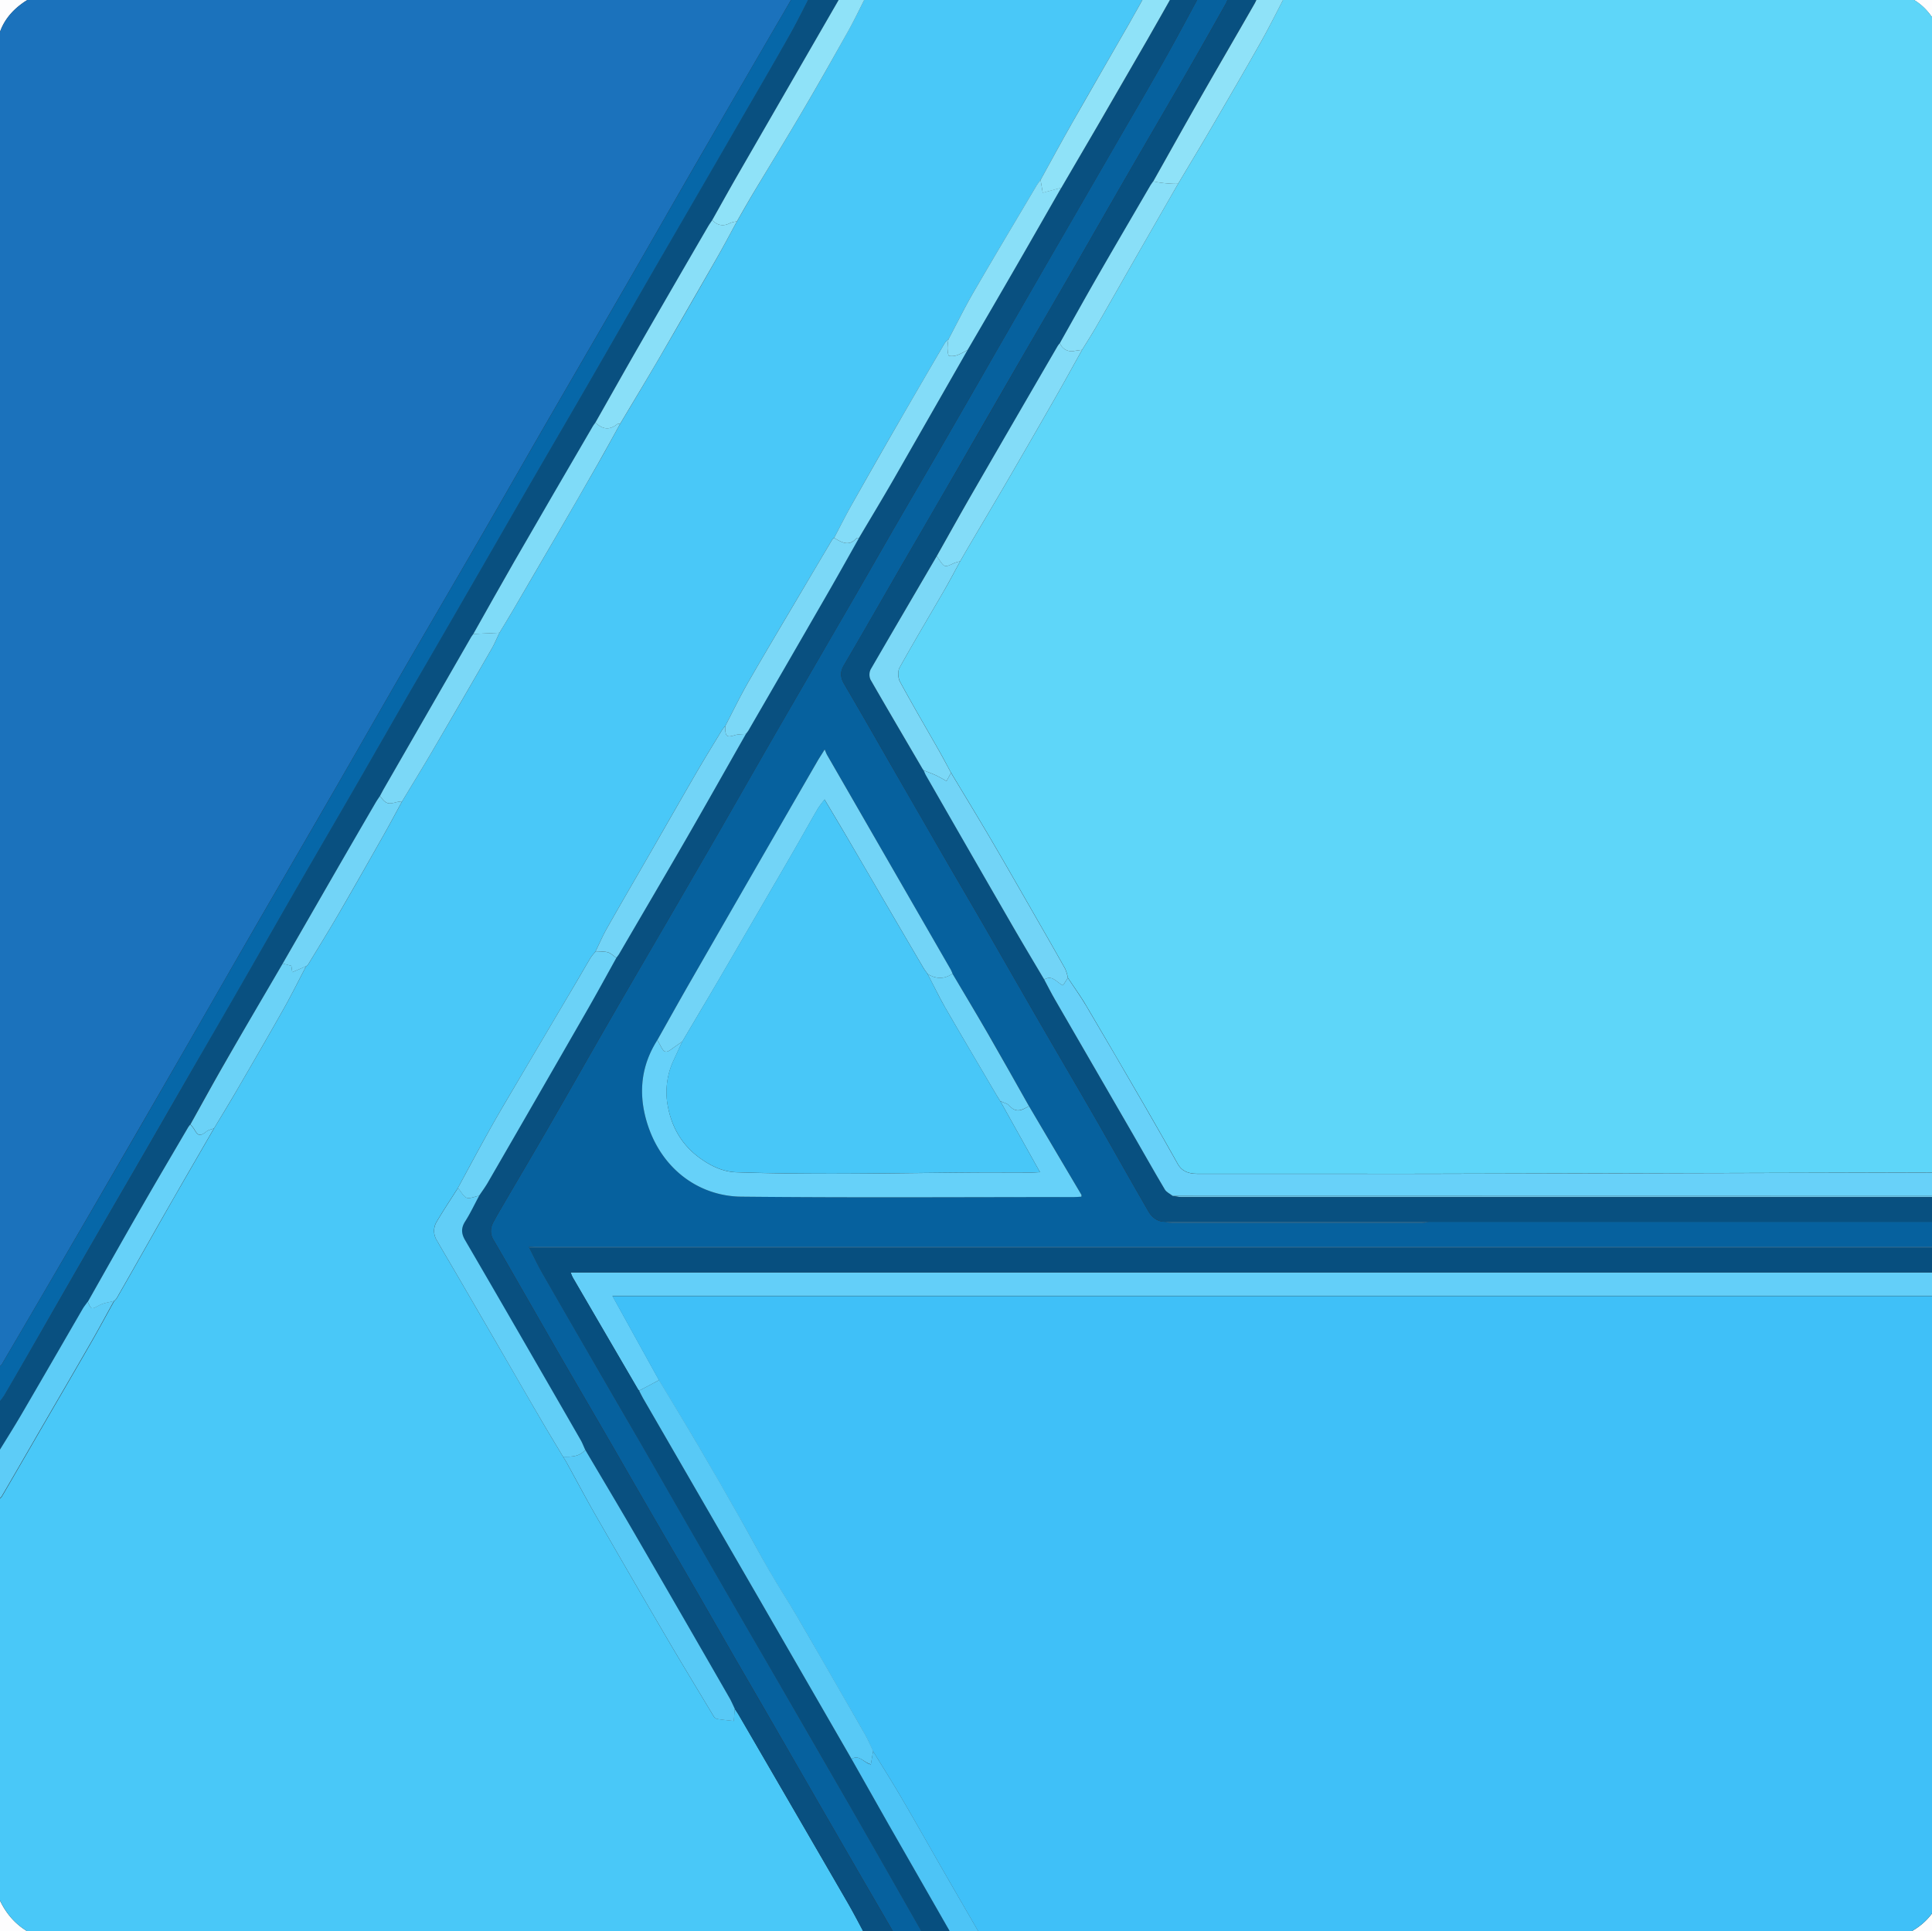 <svg id="Layer_1" data-name="Layer 1" xmlns="http://www.w3.org/2000/svg" viewBox="0 0 1001.83 1001.48">
  <rect x="0" y="0" width="1001.83" height="1001.48" fill="#333333" stroke="none"/>
  <g>
    <path d="M1007.91,659.87v11.44l-.68.7-1.35,0H317.58c8.22,14.86,16.19,29.3,24.17,43.73l-10.34,5.49a7.57,7.57,0,0,1-.62-.78q-16.92-29-33.82-58a22.69,22.69,0,0,1-1.05-2.55h706.57c1.57,0,3.14-.08,4.7-.13Z" fill="#63cff9"/>
    <path d="M22.12,1005.74H-3.45V-5.62H1007.91V20.62l-.58-.12c-.74-2-1.33-4-2.25-5.95-5.8-12.12-15.43-18.76-28.89-18.77Q824-4.37,671.84-4.27c-1.46,0-2.91.06-4.37.1l-14.24,0-15.38.06L623-4.16l-14,0-14.29,0c-.56,0-1.11-.07-1.67-.07q-70.1,0-140.18,0c-.89,0-1.78.1-2.68.15l-13-.07-16,0-9.43,0c-1.45,0-2.9-.14-4.36-.14Q219-4.28,30.65-4.35A31.72,31.72,0,0,0,11.33,1.91C3,8-1.7,16.29-1.72,26.87c0,15.92-.09,31.84-.09,47.76q0,314.85,0,629.68c0,1.79.2,3.57.3,5.35q0,9.44-.08,18.86-.12,12.68-.23,25.36l-.12.92q.16,7.8.32,15.61c.06,2.63.09,5.26.13,7.89-.05,1-.15,2-.15,3q0,99.18,0,198.38a12.91,12.91,0,0,0,1.23,5.11c4.52,10,11.93,16.9,22.44,20.34A5.83,5.83,0,0,1,22.12,1005.74Z" fill="#fdfdfe"/>
    <path d="M1007.91,659.87l-.71-.13V647.09H274.45a1.07,1.07,0,0,1-.1-.32c0-.09.1-.23.17-.24,1.1,0,2.21-.12,3.32-.12h723.73c1,0,2-.08,3,0,2.12.22,2.73-.76,2.66-2.74-.13-3.36-.06-6.73-.08-10.09l0-12.62.71-.14Z" fill="#236d9d"/>
    <path d="M1007.24,620.17h.67v.67l-.71.14c-1.46,0-2.91-.13-4.37-.13q-195.08,0-390.17,0a33.86,33.86,0,0,1-4.54-.61c1.46,0,2.92,0,4.37,0Z" fill="#6ec7eb"/>
    <path d="M983,1005.74c0-.21,0-.42,0-.63,12-3.81,20.38-11.34,24.25-23.53a2.25,2.25,0,0,1,.63-.06v24.22Z" fill="#fdfdfe"/>
    <path d="M1007.23,672q0,152.94,0,305.87c0,1.24,0,2.47,0,3.7-3.87,12.19-12.25,19.72-24.25,23.53-1.23,0-2.46,0-3.7,0h-466c-1.57,0-3.13-.08-4.7-.13a5.24,5.24,0,0,0-.31-1.62c-6.23-10.84-12.52-21.65-18.76-32.5-7.34-12.78-14.57-25.63-22-38.36-4.78-8.18-9.85-16.19-14.79-24.28-1.35-2.81-2.56-5.7-4.08-8.42-3.76-6.73-7.64-13.37-11.49-20-8-13.92-16-27.89-24.09-41.76-4.57-7.8-9.54-15.35-14.06-23.18-5.35-9.26-10.33-18.75-15.62-28q-10.67-18.78-21.56-37.42c-6.61-11.25-13.4-22.38-20.12-33.57-8-14.43-15.95-28.87-24.17-43.73h688.3Z" fill="#3fc0f8"/>
    <path d="M274.45,647.1H1007.2v12.65c-1.57,0-3.14.13-4.71.13H295.92a22.69,22.69,0,0,0,1.05,2.55q16.89,29,33.82,58a7.57,7.57,0,0,0,.62.78c.67,1.29,1.29,2.6,2,3.86Q364.33,778.53,395.26,832q23.17,40.08,46.3,80.22c6.44,11.36,12.85,22.73,19.33,34.07q16.78,29.38,33.62,58.72H479.67c-1.18-2.14-2.34-4.28-3.55-6.4-11.85-20.78-23.65-41.59-35.57-62.33q-19.87-34.59-39.91-69.1-12.18-21-24.37-42.07-11.73-20.33-23.4-40.69c-7.24-12.6-14.44-25.22-21.71-37.8q-12.92-22.35-25.9-44.66c-8.07-13.93-16.15-27.85-24.12-41.83C278.73,655.88,276.67,651.44,274.45,647.1Z" fill="#074f7f"/>
    <path d="M441.56,912.2q-23.15-40.12-46.3-80.22-30.9-53.47-61.84-106.91c-.72-1.26-1.34-2.57-2-3.86l10.34-5.49c6.72,11.19,13.51,22.32,20.12,33.57q10.94,18.62,21.56,37.42c5.29,9.3,10.27,18.79,15.62,28,4.52,7.83,9.49,15.38,14.06,23.18,8.11,13.87,16.07,27.84,24.09,41.76,3.85,6.68,7.73,13.32,11.49,20,1.52,2.72,2.73,5.61,4.08,8.42-.36,2.13-.73,4.26-1.17,6.86C448.14,914.42,445.7,909.65,441.56,912.2Z" fill="#58c9f6"/>
    <path d="M1007.33,20.5c0,1.57-.08,3.14-.08,4.71q0,288.9,0,577.8c0,1.68,0,3.36,0,5q-131.28.35-262.56.67c-21.08.06-42.15,0-63.23,0q-30.25,0-60.53,0c-4.21,0-7.91-1-10.2-5.1q-8.27-14.75-16.72-29.38-15.29-26.38-30.75-52.67c-2.93-5-6.32-9.64-9.5-14.45a22.58,22.58,0,0,0-1.42-4.73c-5.74-10.23-11.58-20.4-17.42-30.57-7.17-12.49-14.31-25-21.6-37.43-6.61-11.25-13.41-22.4-20.13-33.59-2-3.63-3.87-7.29-5.91-10.88-6.88-12.12-13.95-24.14-20.59-36.39-1-1.94-1.24-5.39-.21-7.24,7.4-13.35,15.26-26.45,22.9-39.67,3-5.11,5.69-10.32,8.53-15.49,1.38-2.41,2.75-4.83,4.16-7.23,6.91-11.75,13.88-23.46,20.74-35.24q12.22-21,24.28-42.1c4.76-8.33,9.38-16.74,14.06-25.12,2.45-4,5-7.92,7.32-12,7.14-12.39,14.17-24.83,21.28-37.24s14.12-24.61,21.19-36.91c5.59-9.4,11.26-18.75,16.77-28.2C636.5,52,645.34,36.84,653.94,21.58c4.76-8.45,9-17.16,13.53-25.75,1.46,0,2.91-.1,4.37-.1q152.17,0,304.35,0c13.46,0,23.09,6.65,28.89,18.77C1006,16.46,1006.59,18.51,1007.33,20.5Z" fill="#5ed6f9"/>
    <path d="M449.44,1005c-6.39,0-12.77.09-19.16.09H26.79c-1.56,0-3.13,0-4.7.08-10.51-3.44-17.92-10.33-22.44-20.34a12.91,12.91,0,0,1-1.23-5.11q-.09-99.19,0-198.38c0-1,.1-2,.15-3a10.57,10.57,0,0,0,2.36-2.13c6.81-11.64,13.54-23.34,20.3-35,8.67-14.95,17.39-29.87,26-44.85,4.1-7.14,8-14.41,12-21.62a8.19,8.19,0,0,0,1.34-1.43q5.59-9.74,11.11-19.5c6.18-10.88,12.31-21.78,18.54-32.63,6.89-12,13.86-24,20.79-36,4-6.69,8.13-13.33,12-20.08,8.14-14,16.26-28,24.21-42.11,4.05-7.19,7.71-14.6,11.55-21.91a4.46,4.46,0,0,0,1-.85c5.31-8.77,10.72-17.48,15.87-26.34,8-13.71,15.77-27.5,23.58-41.3,3.18-5.61,6.21-11.32,9.3-17,5.29-8.79,10.68-17.53,15.86-26.38q15.39-26.31,30.58-52.75c1.54-2.67,2.72-5.55,4.06-8.34,2.24-3.71,4.53-7.4,6.72-11.15q11.25-19.22,22.43-38.46T310.37,240c3.81-6.67,7.46-13.43,11.19-20.15,7-11.7,14-23.34,20.87-35.1q14.91-25.63,29.58-51.4c3.48-6.1,6.75-12.31,10.11-18.47,2.9-5,5.73-10.1,8.71-15.07C399.1,86,407.56,72.26,415.7,58.37,424,44.29,432,30.09,439.94,15.83c3.63-6.52,6.83-13.29,10.23-19.95.9,0,1.79-.15,2.68-.15q70.09,0,140.18,0c.56,0,1.11,0,1.67.07-3.1,5.55-6.16,11.12-9.32,16.64C575.54,29.62,565.6,46.75,555.81,64c-5.53,9.71-10.83,19.55-16.23,29.33-.76,1.09-1.6,2.14-2.27,3.28C526.51,114.79,515.62,133,505,151.28c-4.69,8.09-8.82,16.51-13.2,24.77a10,10,0,0,0-1.88,1.85q-12.18,20.83-24.25,41.72t-23.89,41.92c-3.23,5.73-6.18,11.62-9.26,17.44a4.43,4.43,0,0,0-1,.89q-7.69,13-15.36,25.95c-9.36,15.87-18.82,31.68-28,47.65-4.32,7.53-8.1,15.38-12.12,23.08a19.9,19.9,0,0,0-1.64,2.05c-4.46,7.35-9,14.67-13.29,22.1-8.14,14-16.14,28.08-24.22,42.12-7.4,12.88-14.89,25.71-22.2,38.64-2.23,3.93-4,8.11-6,12.18a24.15,24.15,0,0,0-2.29,2.8c-2.48,4.11-4.84,8.28-7.28,12.41q-18.61,31.54-37.23,63.09-5,8.5-9.79,17.15c-5,9-9.78,18-14.67,27-3.7,5.84-7.53,11.6-11.05,17.54a9.19,9.19,0,0,0,.1,9.6c3.38,5.9,6.87,11.74,10.29,17.62q10.35,17.8,20.68,35.63c7.68,13.23,15.32,26.48,23,39.68,3.76,6.44,7.64,12.82,11.47,19.22.63,1.05,1.31,2.08,1.9,3.15,5,9.11,9.87,18.31,15.05,27.32q18.18,31.68,36.64,63.2c8,13.68,16.26,27.23,24.43,40.82a3.26,3.26,0,0,0,1.76,1.54c2.82.48,5.68.73,8.79,1.09.17-2.22.32-4.3.48-6.39.72,1.13,1.5,2.23,2.17,3.38q28.21,48.6,56.39,97.21C443,992.72,446.16,998.89,449.44,1005Z" fill="#49c8f8"/>
    <path d="M-1.5,709.66c-.1-1.78-.3-3.56-.3-5.35q0-314.83,0-629.68c0-15.92.06-31.84.09-47.76C-1.7,16.29,3,8,11.33,1.91A31.72,31.72,0,0,1,30.65-4.35Q219-4.2,407.38-4.27c1.46,0,2.91.09,4.36.14a14,14,0,0,1-.88,2.84C408.45,3,406,7.23,403.49,11.48Q383,46.72,362.6,81.93c-13.09,22.64-26,45.36-39.1,68-13,22.46-26,44.85-39,67.3-12.18,21.09-24.24,42.26-36.44,63.35-12.69,22-25.53,43.83-38.22,65.79-13.09,22.64-26,45.36-39.1,68-13.85,24-27.8,47.95-41.65,71.95-13.07,22.65-26,45.36-39.1,68q-22.11,38.34-44.33,76.59T.87,707.65A9.77,9.77,0,0,1-1.5,709.66Z" fill="#1b72bc"/>
    <path d="M274.45,647.1c2.22,4.34,4.28,8.78,6.69,13,8,14,16.05,27.9,24.12,41.83q12.93,22.35,25.9,44.66c7.27,12.58,14.47,25.2,21.71,37.8q11.69,20.36,23.4,40.69,12.17,21.06,24.37,42.07,20,34.55,39.91,69.1c11.92,20.74,23.72,41.55,35.57,62.33,1.21,2.12,2.37,4.26,3.55,6.4H464.24a11,11,0,0,0-.72-2.54c-5.14-8.91-10.34-17.79-15.49-26.69q-11.83-20.46-23.65-40.94-11.14-19.32-22.27-38.65-10.23-17.71-20.49-35.41c-7.54-13.08-15-26.19-22.56-39.26S344,795.59,336.5,782.63c-7.28-12.58-14.5-25.19-21.79-37.77-7.5-13-15.07-25.88-22.57-38.85s-15-26.17-22.55-39.26c-4.57-8-9.11-15.91-13.74-23.83-1.91-3.26-1.54-6.36.19-9.49.81-1.46,1.59-2.93,2.43-4.37,8.74-15,17.55-29.88,26.21-44.89,10.84-18.78,21.51-37.67,32.34-56.46,10.33-17.91,20.77-35.76,31.16-53.64q12.19-21,24.37-42.08c8-13.95,16-27.95,24-41.9s16-27.69,24-41.53q10.33-17.85,20.68-35.69c8.1-14,16.14-28.12,24.25-42.15,6.76-11.7,13.61-23.35,20.38-35.05Q497,216.37,508.13,197q12-20.93,24.07-41.87,10.78-18.74,21.63-37.46l26-45c7.88-13.65,15.89-27.23,23.61-41C610.13,19.85,616.5,7.8,623-4.16l14.85,0a34.35,34.35,0,0,1-2,5.65q-9.9,17.7-20,35.28c-10.22,17.71-20.56,35.36-30.78,53.07-9.68,16.74-19.25,33.54-28.91,50.29S536.83,173.4,527.22,190q-15.53,26.86-31,53.75-14.43,25-28.93,49.88C457.41,310.79,447.57,328,437.6,345c-2,3.38-1.9,6.27.1,9.68,8.73,14.83,17.23,29.8,25.82,44.71q12.14,21.06,24.28,42.12c7.5,13,15.09,25.87,22.58,38.84,9.67,16.74,19.25,33.53,28.93,50.27,9.34,16.15,18.81,32.21,28.11,48.38,9.41,16.36,18.63,32.84,28.07,49.19,1.84,3.18,4.66,5.45,8.7,5.43a19.4,19.4,0,0,0,3.49.63q64.8,0,129.59,0a19.3,19.3,0,0,0,3.48-.63l31,0,235.47,0c0,3.36,0,6.73.08,10.09.07,2-.54,3-2.66,2.74-1-.1-2,0-3,0H277.84c-1.11,0-2.22.07-3.32.12-.07,0-.16.15-.17.24A1.07,1.07,0,0,0,274.45,647.1ZM493.92,505a22.55,22.55,0,0,0-.94-2.13L428.86,391.44c-.38-.67-.63-1.41-1.23-2.78-1.77,2.86-2.8,4.42-3.73,6Q391.46,451,359.05,507.22c-6.13,10.66-12.11,21.41-18.16,32.12-8.22,12.9-9.88,26.76-5.81,41.37,7.05,25.23,27.18,39.65,49.33,39.88,57.38.59,114.78.21,172.17.21,1.41,0,2.81-.12,4.19-.19,0-.57.08-.83,0-1q-13.56-23-27.14-45.92c-7.09-12.52-14.11-25.1-21.3-37.57C506.29,525.68,500.06,515.35,493.92,505Z" fill="#06619e"/>
    <path d="M623-4.16c-6.5,12-12.87,24-19.55,35.88-7.72,13.73-15.73,27.31-23.61,41l-26,45Q543,136.43,532.2,155.15,520.14,176.08,508.13,197,497,216.36,485.86,235.67c-6.77,11.7-13.62,23.35-20.38,35.05-8.11,14-16.15,28.11-24.25,42.15q-10.31,17.86-20.68,35.69-12,20.76-24,41.53c-8,14-16,28-24,41.9s-16.24,28.06-24.37,42.08C337.79,492,327.35,509.8,317,527.71c-10.83,18.79-21.5,37.68-32.34,56.46-8.66,15-17.47,29.93-26.21,44.89-.84,1.44-1.62,2.91-2.43,4.37-1.73,3.13-2.1,6.23-.19,9.49,4.63,7.92,9.17,15.88,13.74,23.83,7.52,13.09,15,26.19,22.55,39.26s15.07,25.89,22.57,38.85c7.29,12.58,14.51,25.19,21.79,37.77,7.5,13,15.07,25.89,22.56,38.86s15,26.18,22.56,39.26q10.22,17.71,20.49,35.41,11.16,19.32,22.27,38.65Q436.2,955.29,448,975.75c5.15,8.9,10.35,17.78,15.49,26.69a11,11,0,0,1,.72,2.54h-14.8c-3.28-6.08-6.42-12.25-9.87-18.23q-28.12-48.65-56.39-97.21c-.67-1.15-1.45-2.25-2.17-3.38-.93-1.9-1.74-3.87-2.8-5.7q-24.7-42.9-49.51-85.77c-8.3-14.31-16.81-28.51-25.22-42.77-.75-1.61-1.38-3.29-2.27-4.83q-12-20.94-24.12-41.85-18-31.08-36-62.13c-1.94-3.33-2.12-6.24.06-9.65,2.69-4.22,4.83-8.8,7.21-13.22,1.48-2.23,3.08-4.39,4.42-6.7q25.11-43.47,50.14-87c5.68-9.89,11.14-19.9,16.7-29.85.45-.63.95-1.24,1.34-1.9,11.57-19.8,23.2-39.56,34.66-59.42,10.49-18.2,20.79-36.51,31.17-54.77.39-.55.82-1.06,1.16-1.64q19.65-33.94,39.28-67.91c6.13-10.64,12.11-21.36,18.16-32.05,6-10.1,12-20.14,17.89-30.31q19.32-33.59,38.48-67.27,12.88-22.16,25.76-44.3c7.65-13.25,15.22-26.54,22.83-39.8Q559.81,81.16,569.27,65q12.87-22.17,25.66-44.38c4.74-8.23,9.38-16.52,14.06-24.78Z" fill="#095080"/>
    <path d="M1007.17,633.6l-235.47,0-31,0H604.19c-4,0-6.86-2.25-8.7-5.43-9.44-16.35-18.66-32.83-28.07-49.19-9.3-16.17-18.77-32.23-28.11-48.38-9.68-16.74-19.26-33.53-28.93-50.27-7.49-13-15.08-25.88-22.58-38.84q-12.18-21-24.28-42.12c-8.59-14.91-17.09-29.88-25.82-44.71-2-3.41-2.08-6.3-.1-9.68,10-17.08,19.81-34.24,29.72-51.36q14.44-24.94,28.93-49.88,15.51-26.85,31-53.75c9.61-16.64,19.31-33.24,28.92-49.88s19.23-33.55,28.91-50.29c10.22-17.71,20.56-35.36,30.78-53.07q10.14-17.56,20-35.28a34.35,34.35,0,0,0,2-5.65l15.37-.06a53.12,53.12,0,0,1-2.49,5.79c-9.37,16.34-18.87,32.6-28.21,49C614.28,65,606.2,79.48,598.05,94c-.56.82-1.17,1.61-1.67,2.46-9.09,15.62-18.23,31.21-27.24,46.87-6.61,11.5-13,23.09-19.54,34.64a16.45,16.45,0,0,0-1.19,1.59Q526.2,217.78,504,256.08c-6.19,10.73-12.2,21.56-18.29,32.35-11.42,19.56-22.89,39.1-34.17,58.75a6.34,6.34,0,0,0-.09,5.32c8.86,15.51,17.94,30.89,27,46.31l.54.72,0,0c.42.9.77,1.85,1.27,2.71Q501.9,440,523.64,477.74c5.86,10.14,11.89,20.19,17.84,30.28,1.84,3.44,3.59,6.93,5.54,10.3q20.22,35,40.48,69.95c5.52,9.53,10.89,19.15,16.52,28.61.84,1.42,2.71,2.24,4.1,3.33a33.86,33.86,0,0,0,4.54.61q195.09,0,390.17,0c1.46,0,2.91.09,4.37.13Z" fill="#085080"/>
    <path d="M421.17-4.16l16,0C436-2.06,434.85.08,433.63,2.19q-25.51,44.21-51,88.4c-4.5,7.81-8.86,15.7-13.29,23.56-.73,1.11-1.51,2.19-2.18,3.34Q349.34,148.21,331.57,179c-7.68,13.35-15.21,26.77-22.81,40.16-.44.63-.94,1.23-1.33,1.9q-20.46,35.21-40.9,70.45c-7.14,12.37-14.07,24.87-21.1,37.31-.43.64-.91,1.24-1.29,1.9q-22.47,39-44.9,78.05c-.77,1.34-1.48,2.72-2.22,4.09-.79,1.2-1.64,2.37-2.36,3.62Q184,434.83,173.32,453.25q-13.4,23.22-26.73,46.45c-10.08,17.27-20.24,34.49-30.23,51.81-6,10.45-11.79,21-17.68,31.58a16.34,16.34,0,0,0-1.18,1.59C89.65,598.09,81.73,611.48,74,625c-9.57,16.66-19,33.42-28.49,50.13-.9,1.27-1.9,2.48-2.68,3.82C32.31,697,21.88,715.13,11.33,733.2c-4.1,7-8.46,13.9-12.71,20.84a.32.32,0,0,0-.43-.16q.12-12.68.23-25.36a41.38,41.38,0,0,0,3.71-4.7C10,710.4,17.7,696.94,25.46,683.47q12-20.91,24.08-41.86c8.71-15.1,17.49-30.16,26.22-45.26S93.28,565.93,102,550.73q13.41-23.24,26.82-46.47c9-15.6,17.87-31.25,26.86-46.84,9.6-16.65,19.3-33.25,28.91-49.9s19.25-33.55,28.92-50.3,19.29-33.25,28.91-49.9c10.35-17.9,20.63-35.85,31-53.75,10.24-17.7,20.58-35.35,30.81-53.06,12.14-21,24.17-42.06,36.31-63.07q21.89-37.89,43.88-75.72c8.4-14.51,16.86-29,25.09-43.59C413.65,10.83,417.31,3.28,421.17-4.16Z" fill="#095080"/>
    <path d="M421.17-4.16c-3.86,7.44-7.52,15-11.63,22.29-8.23,14.6-16.69,29.08-25.09,43.59q-21.93,37.88-43.88,75.72c-12.14,21-24.17,42.07-36.31,63.07-10.23,17.71-20.57,35.36-30.81,53.06-10.36,17.9-20.64,35.85-31,53.75q-14.43,25-28.91,49.9c-9.67,16.75-19.26,33.55-28.92,50.3s-19.31,33.25-28.91,49.9c-9,15.59-17.89,31.24-26.86,46.84S111,535.24,102,550.73q-13.14,22.8-26.28,45.62c-8.73,15.1-17.51,30.16-26.22,45.26q-12.07,20.91-24.08,41.86C17.7,696.94,10,710.4,2.13,723.82a41.38,41.38,0,0,1-3.71,4.7q0-9.43.08-18.86a9.77,9.77,0,0,0,2.37-2q22.46-38.32,44.8-76.71T90,554.35c13.07-22.65,26-45.36,39.1-68,13.85-24,27.8-47.94,41.65-71.95,13.07-22.65,26-45.37,39.1-68,12.69-22,25.53-43.83,38.22-65.79,12.2-21.09,24.26-42.26,36.44-63.35,13-22.45,26-44.84,39-67.3,13.07-22.65,26-45.37,39.1-68Q383,46.67,403.49,11.48c2.47-4.25,5-8.49,7.37-12.77a14,14,0,0,0,.88-2.84Z" fill="#0667a8"/>
    <path d="M369.32,114.15c4.43-7.86,8.79-15.75,13.29-23.56q25.49-44.22,51-88.4C434.85.08,436-2.06,437.2-4.19l13,.07c-3.4,6.66-6.6,13.43-10.23,20C432,30.09,424,44.29,415.7,58.37,407.56,72.26,399.1,86,390.83,99.76c-3,5-5.81,10-8.71,15.07a14.19,14.19,0,0,0-3.51.84C375.07,117.55,372,116.94,369.32,114.15Z" fill="#8fe2f8"/>
    <path d="M598.05,94c8.15-14.47,16.23-29,24.47-43.39,9.34-16.36,18.84-32.62,28.21-49a53.12,53.12,0,0,0,2.49-5.79l14.25,0c-4.49,8.59-8.77,17.3-13.53,25.75-8.6,15.26-17.44,30.4-26.27,45.53-5.51,9.45-11.18,18.8-16.77,28.2C607.71,95.53,599.78,94.69,598.05,94Z" fill="#8fe2f8"/>
    <path d="M609-4.18c-4.68,8.26-9.32,16.55-14.06,24.78Q582.15,42.82,569.27,65q-9.42,16.2-18.91,32.36L540.72,100c-.42-2.45-.78-4.56-1.14-6.68,5.4-9.78,10.7-19.62,16.23-29.33,9.79-17.21,19.73-34.34,29.57-51.52,3.16-5.52,6.22-11.09,9.32-16.64Z" fill="#8fe2f8"/>
    <path d="M-1.38,754c4.25-6.94,8.61-13.82,12.71-20.84,10.55-18.07,21-36.2,31.49-54.29.78-1.34,1.78-2.55,2.68-3.82,1.92,4.29,1.8,4.07,6,1.82,2.28-1.21,5.05-1.51,7.6-2.22-4,7.21-7.87,14.48-12,21.62-8.61,15-17.33,29.9-26,44.85-6.76,11.67-13.49,23.37-20.3,35a10.57,10.57,0,0,1-2.36,2.13c0-2.63-.07-5.26-.13-7.89q-.15-7.81-.32-15.61C-1.74,754.55-1.56,754.29-1.38,754Z" fill="#5dccf7"/>
    <path d="M441.56,912.2c4.14-2.55,6.58,2.22,10,2.83.44-2.6.81-4.73,1.17-6.86,4.94,8.09,10,16.1,14.79,24.28,7.44,12.73,14.67,25.58,22,38.36,6.24,10.85,12.53,21.66,18.76,32.5a5.24,5.24,0,0,1,.31,1.62l-14.13.06q-16.81-29.36-33.62-58.72C454.41,934.93,448,923.56,441.56,912.2Z" fill="#4dc4f6"/>
    <path d="M608.12,620.21c-1.39-1.09-3.26-1.91-4.1-3.33-5.63-9.46-11-19.08-16.52-28.61q-20.22-35-40.48-69.95c-1.95-3.37-3.7-6.86-5.54-10.3,4.29-2.7,6.48,1.63,9.74,3l2.5-3.86c3.18,4.81,6.57,9.49,9.5,14.45q15.51,26.25,30.75,52.67,8.47,14.63,16.72,29.38c2.29,4.08,6,5.09,10.2,5.1q30.27,0,60.53,0c21.08,0,42.15,0,63.23,0q131.28-.3,262.56-.67l0,12.12H612.49C611,620.17,609.58,620.2,608.12,620.21Z" fill="#68d1f9"/>
    <path d="M485.74,288.43c6.09-10.79,12.1-21.62,18.29-32.35q22.13-38.32,44.38-76.57a16.45,16.45,0,0,1,1.19-1.59,6.48,6.48,0,0,0,7.62,4.06c1.29-.24,2.6-.36,3.89-.54-4.68,8.38-9.3,16.79-14.06,25.12q-12.06,21.09-24.28,42.1c-6.86,11.78-13.83,23.49-20.74,35.24-1.41,2.4-2.78,4.82-4.16,7.23a20.33,20.33,0,0,0-3.12.9c-4.95,2.3-4.94,2.32-8.07-2.25C486.37,289.32,486.05,288.88,485.74,288.43Z" fill="#83dcf8"/>
    <path d="M485.74,288.43c.31.45.63.89.94,1.35,3.13,4.57,3.12,4.55,8.07,2.25a20.33,20.33,0,0,1,3.12-.9c-2.84,5.17-5.58,10.38-8.53,15.49-7.64,13.22-15.5,26.32-22.9,39.67-1,1.85-.84,5.3.21,7.24,6.64,12.25,13.71,24.27,20.59,36.39,2,3.59,3.95,7.25,5.91,10.88l-2.35,4.25c-2-1.11-3.74-2.15-5.54-3-2.06-.95-4.21-1.71-6.32-2.56l0,0-.54-.72c-9-15.42-18.1-30.8-27-46.31a6.34,6.34,0,0,1,.09-5.32C462.85,327.53,474.32,308,485.74,288.43Z" fill="#7bd8f7"/>
    <path d="M478.94,399.51c2.11.85,4.26,1.61,6.32,2.56,1.8.83,3.51,1.87,5.54,3l2.35-4.25c6.72,11.19,13.52,22.34,20.13,33.59,7.29,12.42,14.43,24.94,21.6,37.43,5.84,10.17,11.68,20.34,17.42,30.57a22.58,22.58,0,0,1,1.42,4.73l-2.5,3.86c-3.26-1.33-5.45-5.66-9.74-3-6-10.09-12-20.14-17.84-30.28Q501.86,440,480.21,402.22C479.71,401.36,479.36,400.41,478.94,399.51Z" fill="#72d4f7"/>
    <path d="M561.11,181.44c-1.29.18-2.6.3-3.89.54a6.48,6.48,0,0,1-7.62-4.06c6.51-11.55,12.93-23.14,19.54-34.64,9-15.66,18.15-31.25,27.24-46.87.5-.85,1.11-1.64,1.67-2.46,1.73.74,9.66,1.58,12.85,1.36q-10.6,18.45-21.19,36.91c-7.11,12.41-14.14,24.85-21.28,37.24C566.1,173.52,563.56,177.45,561.11,181.44Z" fill="#89dff8"/>
    <path d="M303.48,751.91c8.41,14.26,16.92,28.46,25.22,42.77q24.85,42.84,49.51,85.77c1.06,1.83,1.87,3.8,2.8,5.7-.16,2.09-.31,4.17-.48,6.39-3.11-.36-6-.61-8.79-1.09a3.26,3.26,0,0,1-1.76-1.54c-8.17-13.59-16.42-27.14-24.43-40.82q-18.46-31.51-36.64-63.2c-5.18-9-10-18.21-15.05-27.32-.59-1.07-1.27-2.1-1.9-3.15C296.18,755.52,300.39,755.56,303.48,751.91Z" fill="#57c9f6"/>
    <path d="M303.48,751.91c-3.09,3.65-7.3,3.61-11.52,3.51-3.83-6.4-7.71-12.78-11.47-19.22-7.71-13.2-15.35-26.45-23-39.68q-10.33-17.82-20.68-35.63c-3.42-5.88-6.91-11.72-10.29-17.62a9.19,9.19,0,0,1-.1-9.6c3.52-5.94,7.35-11.7,11.05-17.54.28.33.59.65.84,1,3.45,4.87,3.45,4.87,9.1,3.2a5.45,5.45,0,0,1,1-.1c-2.38,4.42-4.52,9-7.21,13.22-2.18,3.41-2,6.32-.06,9.65q18.06,31,36,62.13,12.09,20.91,24.12,41.85C302.1,748.62,302.73,750.3,303.48,751.91Z" fill="#61cef7"/>
    <path d="M248.37,620.23a5.45,5.45,0,0,0-1,.1c-5.65,1.67-5.65,1.67-9.1-3.2-.25-.35-.56-.67-.84-1,4.89-9,9.72-18.06,14.67-27q4.77-8.65,9.79-17.15,18.59-31.56,37.23-63.09c2.44-4.13,4.8-8.3,7.28-12.41a23.25,23.25,0,0,1,2.3-2.8c2.11,0,4.32-.36,6.3.15,1.68.44,3.09,1.91,4.62,2.92-5.56,10-11,20-16.7,29.85q-25,43.53-50.14,87C251.45,615.84,249.85,618,248.37,620.23Z" fill="#6bd2f7"/>
    <path d="M319.63,496.71c-1.53-1-2.94-2.48-4.62-2.92-2-.51-4.19-.14-6.3-.15,2-4.07,3.76-8.25,6-12.18,7.31-12.93,14.8-25.76,22.2-38.64,8.08-14,16.08-28.12,24.22-42.12,4.31-7.43,8.83-14.75,13.29-22.1a19.9,19.9,0,0,1,1.64-2.05c0,.45,0,.89,0,1.34.13,4.11,1.05,4.63,4.87,3.41,1.84-.59,3.91-.48,5.87-.68-10.38,18.26-20.68,36.57-31.17,54.77C344.17,455.25,332.54,475,321,494.81,320.58,495.47,320.08,496.08,319.63,496.71Z" fill="#72d4f7"/>
    <path d="M245.43,328.78c7-12.44,14-24.94,21.1-37.31q20.36-35.28,40.9-70.45c.39-.67.89-1.27,1.33-1.9,3.47,3.41,7.13,4.19,11.18.92.36-.29,1.07-.17,1.62-.24-3.73,6.72-7.38,13.48-11.19,20.15q-11,19.34-22.22,38.58T265.72,317c-2.19,3.75-4.48,7.44-6.72,11.15Z" fill="#7fdbf8"/>
    <path d="M321.56,219.8c-.55.07-1.26-.05-1.62.24-4.05,3.27-7.71,2.49-11.18-.92,7.6-13.39,15.13-26.81,22.81-40.16q17.7-30.78,35.57-61.47c.67-1.15,1.45-2.23,2.18-3.34,2.72,2.79,5.75,3.4,9.29,1.52a14.19,14.19,0,0,1,3.51-.84C378.76,121,375.49,127.2,372,133.3Q357.29,159,342.43,184.7C335.58,196.46,328.52,208.1,321.56,219.8Z" fill="#89dff8"/>
    <path d="M386.8,380.62c-2,.2-4,.09-5.87.68-3.82,1.22-4.74.7-4.87-3.41,0-.45,0-.89,0-1.34,4-7.7,7.8-15.55,12.12-23.08,9.19-16,18.65-31.78,28-47.65q7.67-13,15.36-25.95a4.43,4.43,0,0,1,1-.89c3.83,2.21,7.64,4.7,11.59.15.2-.23.85-.08,1.29-.11-6,10.69-12,21.41-18.16,32.05Q407.67,345.06,388,379C387.62,379.56,387.19,380.07,386.8,380.62Z" fill="#7bd8f7"/>
    <path d="M445.4,279c-.44,0-1.09-.12-1.29.11-3.95,4.55-7.76,2.06-11.59-.15,3.08-5.82,6-11.71,9.26-17.44q11.84-21,23.89-41.92t24.25-41.72a10,10,0,0,1,1.88-1.85,29.51,29.51,0,0,0-.47,4.56c.05,1.4.26,3.79.88,4a8.62,8.62,0,0,0,4.74-.63,37.36,37.36,0,0,0,4.82-2.5q-19.23,33.65-38.48,67.27C457.44,258.88,451.37,268.92,445.4,279Z" fill="#83dcf8"/>
    <path d="M59.15,674.69c-2.55.71-5.32,1-7.6,2.22-4.25,2.25-4.13,2.47-6-1.82C55,658.38,64.42,641.62,74,625c7.74-13.48,15.66-26.87,23.51-40.28a16.34,16.34,0,0,1,1.18-1.59,17.94,17.94,0,0,1,2,2.54c2,3.57,3.08,3.71,6.4,1.11,1-.82,2.54-1.06,3.82-1.56-6.93,12-13.9,23.94-20.79,36C83.91,632,77.78,642.88,71.6,653.76q-5.53,9.75-11.11,19.5A8.19,8.19,0,0,1,59.15,674.69Z" fill="#66d1f9"/>
    <path d="M245.43,328.78l13.57-.64c-1.34,2.79-2.52,5.67-4.06,8.34q-15.21,26.41-30.58,52.75c-5.18,8.85-10.57,17.59-15.86,26.38a17.11,17.11,0,0,0-2.6.33c-4.83,1.31-5.7,1-8.88-3.12.74-1.37,1.45-2.75,2.22-4.09q22.44-39,44.9-78.05C244.52,330,245,329.42,245.43,328.78Z" fill="#7bd8f7"/>
    <path d="M197,412.82c3.18,4.15,4,4.43,8.88,3.12a17.11,17.11,0,0,1,2.6-.33c-3.09,5.66-6.12,11.37-9.3,17-7.81,13.8-15.62,27.59-23.58,41.3-5.15,8.86-10.56,17.57-15.87,26.34a4.46,4.46,0,0,1-1,.85l-7.19,3.11-.48-3.34-4.48-1.15q13.36-23.22,26.73-46.45,10.63-18.42,21.34-36.81C195.38,415.19,196.23,414,197,412.82Z" fill="#72d4f7"/>
    <path d="M146.59,499.7l4.48,1.15.48,3.34,7.19-3.11c-3.84,7.31-7.5,14.72-11.55,21.91-7.95,14.1-16.07,28.11-24.21,42.11-3.92,6.75-8,13.39-12,20.08-1.28.5-2.78.74-3.82,1.56-3.32,2.6-4.43,2.46-6.4-1.11a17.94,17.94,0,0,0-2-2.54c5.89-10.53,11.66-21.13,17.68-31.58C126.35,534.19,136.51,517,146.59,499.7Z" fill="#6bd2f7"/>
    <path d="M501.77,181.44a37.36,37.36,0,0,1-4.82,2.5,8.62,8.62,0,0,1-4.74.63c-.62-.17-.83-2.56-.88-4a29.51,29.51,0,0,1,.47-4.56c4.38-8.26,8.51-16.68,13.2-24.77,10.62-18.32,21.51-36.49,32.31-54.71.67-1.14,1.51-2.19,2.27-3.28.36,2.12.72,4.23,1.14,6.68l9.64-2.63c-7.61,13.26-15.18,26.55-22.83,39.8Q514.71,159.31,501.77,181.44Z" fill="#89dff8"/>
    <path d="M533.62,573.7q13.57,23,27.14,45.92c.09.16,0,.42,0,1-1.38.07-2.78.19-4.19.19-57.39,0-114.79.38-172.17-.21-22.15-.23-42.28-14.65-49.33-39.88-4.07-14.61-2.41-28.47,5.81-41.37.62,1.14,1.24,2.27,1.85,3.42,1.66,3.15,2.69,3.38,5.55,1.28,1.83-1.35,3.7-2.63,5.56-3.95q-2.19,4.71-4.36,9.42a38.91,38.91,0,0,0-3.5,22.23c1.74,11.71,7,21.6,16.79,28.73,5.7,4.17,12.05,7.24,19.09,7.48,16.78.56,33.58.76,50.37.73,23.41,0,46.82-.43,70.23-.6,10.88-.09,21.75,0,32.63,0,1.17,0,2.33-.1,4.2-.19l-20.57-36.81c1.61.76,3.65,1.15,4.72,2.38,2,2.26,4.31,3.13,7.21,1.73Z" fill="#66d1f9"/>
    <path d="M353.85,540.09c-1.86,1.32-3.73,2.6-5.56,3.95-2.86,2.1-3.89,1.87-5.55-1.28-.61-1.15-1.23-2.28-1.85-3.42,6.05-10.71,12-21.46,18.16-32.12q32.37-56.3,64.85-112.52c.93-1.62,2-3.18,3.73-6,.6,1.37.85,2.11,1.23,2.78L493,502.83a22.55,22.55,0,0,1,.94,2.13c-4.27,2.92-8.57,2.8-12.9.15-.76-1.09-1.6-2.14-2.27-3.29q-7.65-13-15.25-26-12.25-21-24.52-42c-3.65-6.24-7.39-12.44-11.42-19.2-1.48,2-2.78,3.54-3.76,5.23-4.76,8.23-9.37,16.54-14.14,24.76q-19.1,32.93-38.28,65.8C365.58,520.31,359.69,530.19,353.85,540.09Z" fill="#72d4f7"/>
    <path d="M481,505.11c4.33,2.65,8.63,2.77,12.9-.15,6.14,10.39,12.37,20.72,18.4,31.17,7.19,12.47,14.21,25,21.3,37.57l-3,1.46c-2.9,1.4-5.22.53-7.21-1.73-1.07-1.23-3.11-1.62-4.72-2.38-.59-.95-1.21-1.88-1.77-2.84-9-15.3-18.05-30.56-26.92-45.93C486.81,516.69,484,510.84,481,505.11Z" fill="#6bd2f7"/>
    <path d="M604.19,633.65H740.75a19.3,19.3,0,0,1-3.48.63q-64.8,0-129.59,0A19.4,19.4,0,0,1,604.19,633.65Z" fill="#236d9d"/>
    <path d="M478.44,398.81l.54.72Z" fill="#72d4f7"/>
    <path d="M481,505.11c3,5.73,5.79,11.58,9,17.17,8.87,15.37,17.93,30.63,26.92,45.93.56,1,1.18,1.89,1.77,2.84l20.57,36.81c-1.87.09-3,.19-4.2.19-10.88,0-21.75-.06-32.63,0-23.41.17-46.82.57-70.23.6-16.79,0-33.59-.17-50.37-.73-7-.24-13.39-3.31-19.09-7.48-9.76-7.13-15-17-16.79-28.73a38.91,38.91,0,0,1,3.5-22.23q2.16-4.71,4.36-9.42c5.84-9.9,11.73-19.78,17.53-29.71q19.19-32.88,38.28-65.8c4.77-8.22,9.38-16.53,14.14-24.76,1-1.69,2.28-3.19,3.76-5.23,4,6.76,7.77,13,11.42,19.2q12.3,21,24.52,42,7.62,13,15.25,26C479.42,503,480.26,504,481,505.11Z" fill="#48c7f8"/>
  </g>
</svg>
